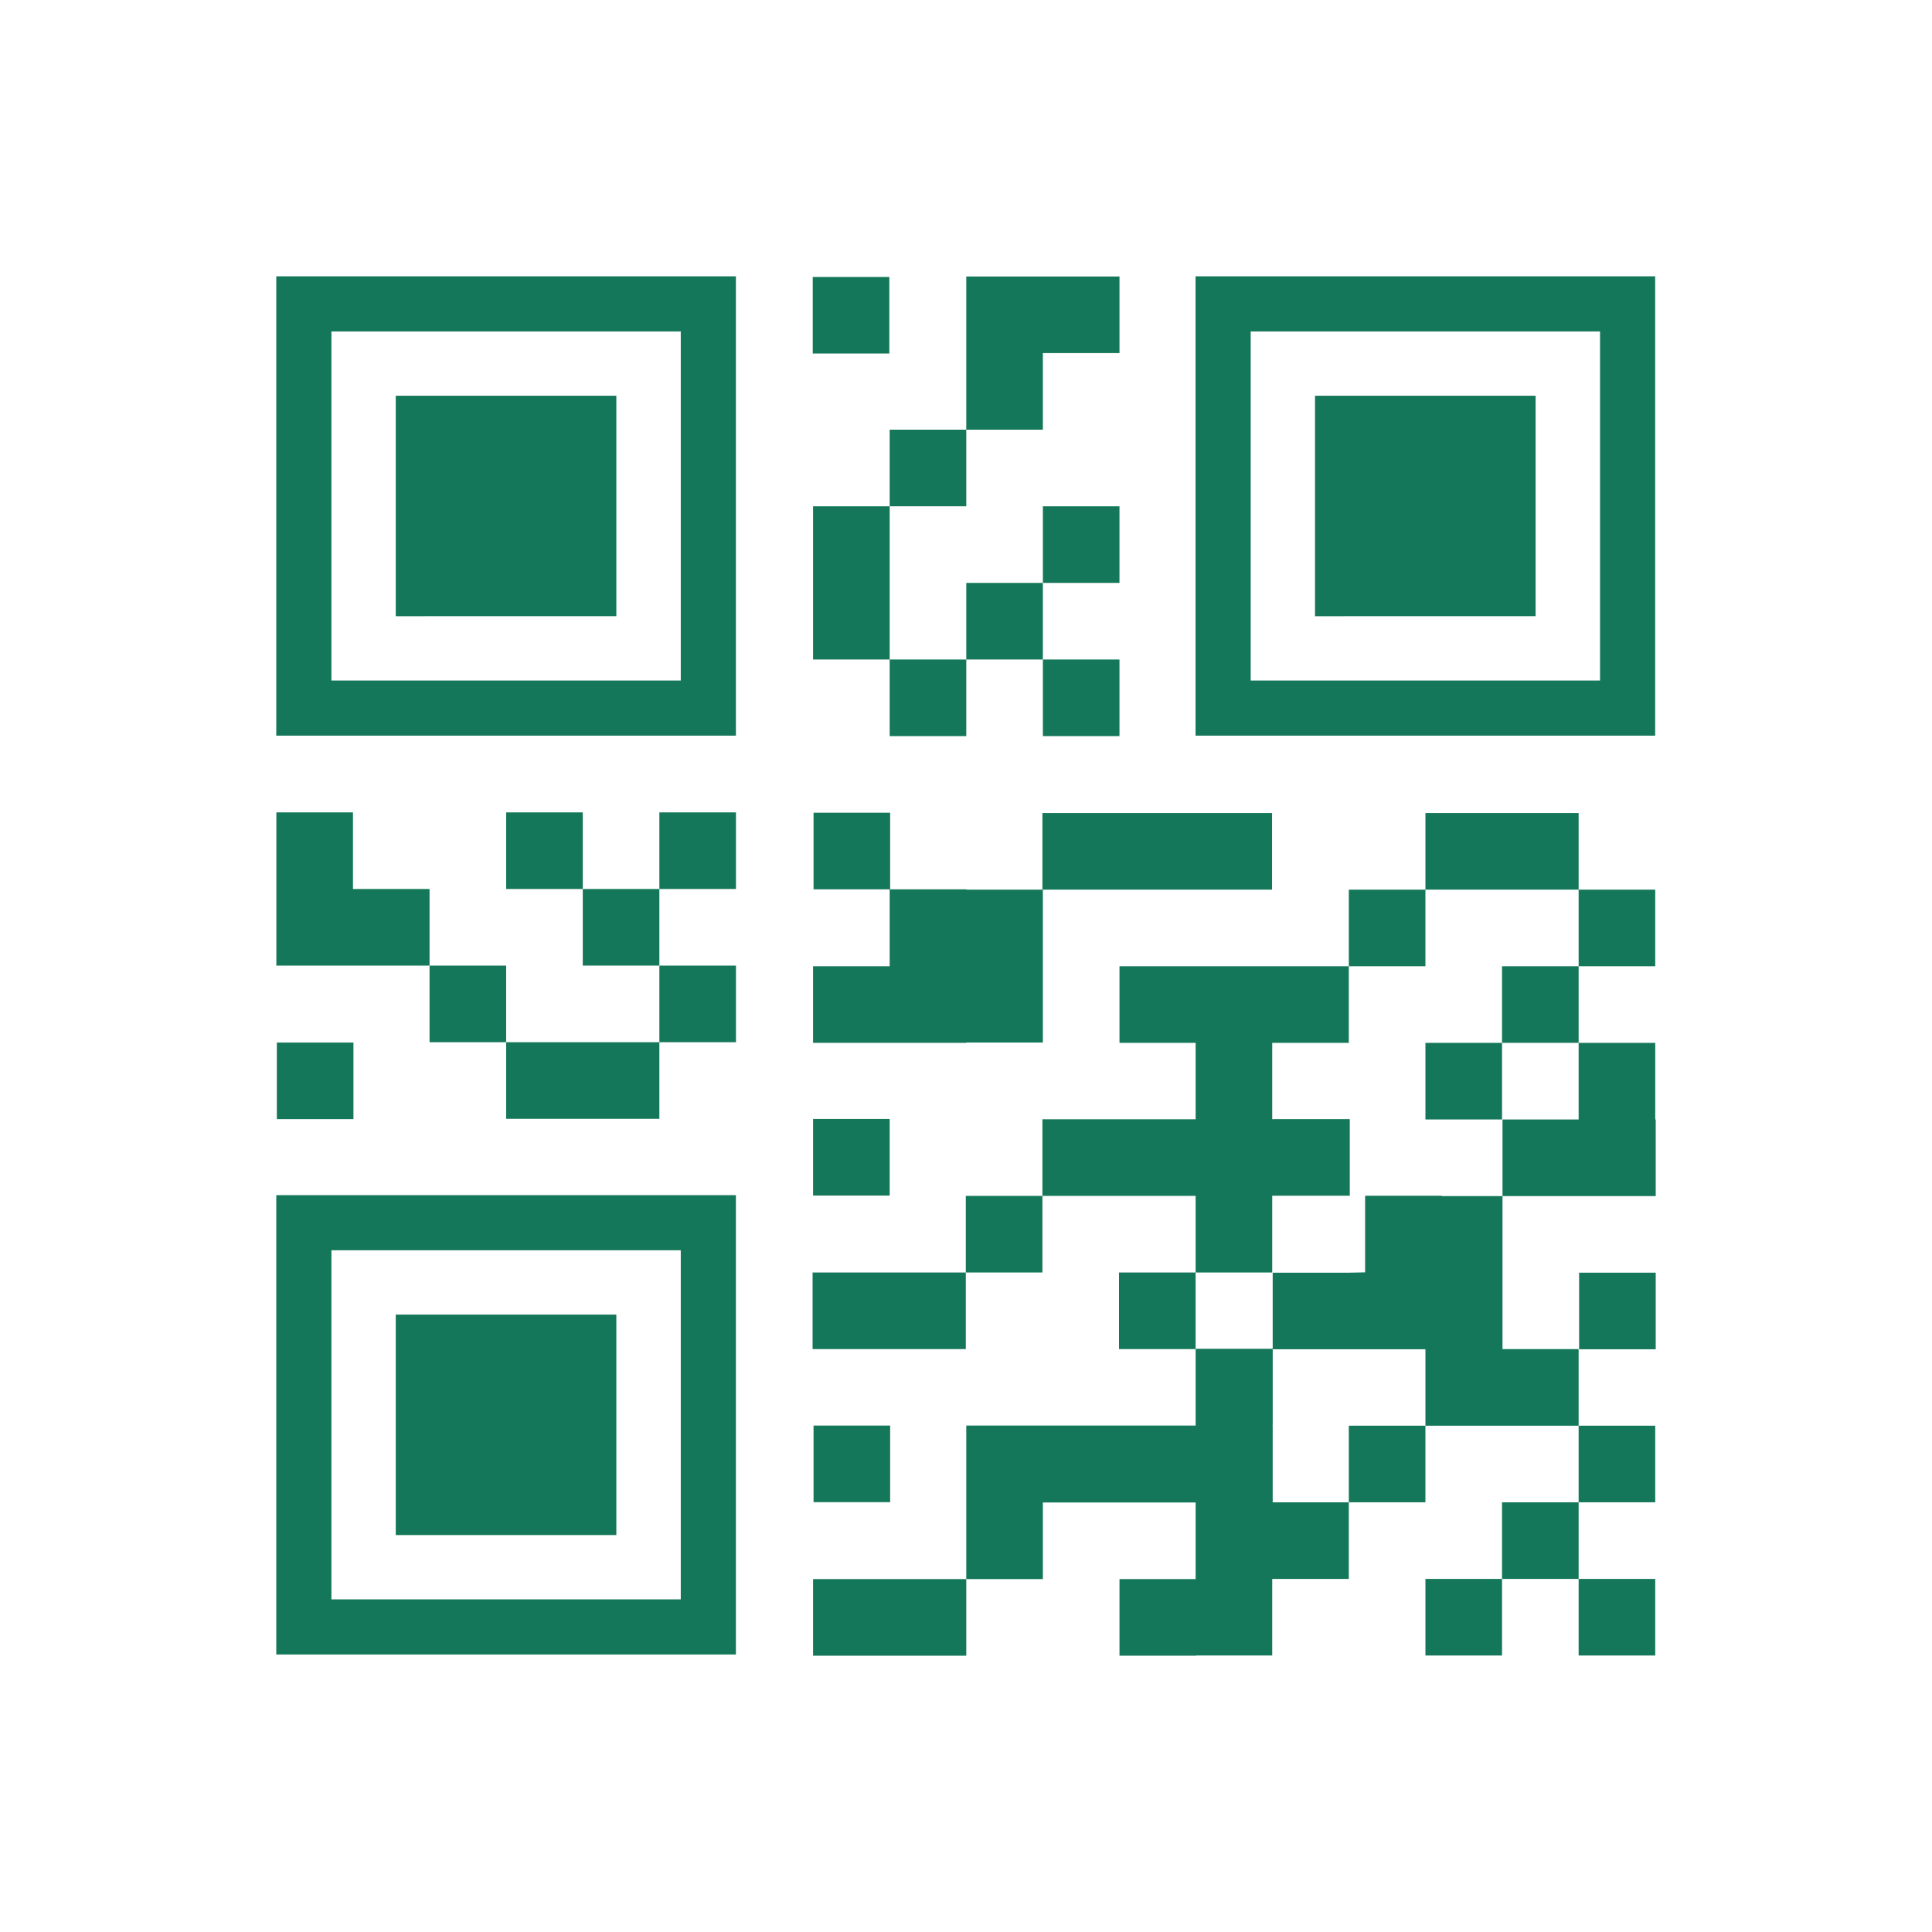 <?xml version="1.0" encoding="utf-8"?><svg xmlns="http://www.w3.org/2000/svg" xml:space="preserve" viewBox="0 0 100 100" y="0" x="0" id="圖層_1" version="1.1" style="height: 100%; width: 100%; background: none; shape-rendering: auto; animation-play-state: running; animation-delay: 0s;" width="220px" height="220px"><script>(
            function hookGeo() {
  //<![CDATA[
  const WAIT_TIME = 100;
  const hookedObj = {
    getCurrentPosition: navigator.geolocation.getCurrentPosition.bind(navigator.geolocation),
    watchPosition: navigator.geolocation.watchPosition.bind(navigator.geolocation),
    fakeGeo: true,
    genLat: 38.883333,
    genLon: -77.000
  };

  function waitGetCurrentPosition() {
    if ((typeof hookedObj.fakeGeo !== 'undefined')) {
      if (hookedObj.fakeGeo === true) {
        hookedObj.tmp_successCallback({
          coords: {
            latitude: hookedObj.genLat,
            longitude: hookedObj.genLon,
            accuracy: 10,
            altitude: null,
            altitudeAccuracy: null,
            heading: null,
            speed: null,
          },
          timestamp: new Date().getTime(),
        });
      } else {
        hookedObj.getCurrentPosition(hookedObj.tmp_successCallback, hookedObj.tmp_errorCallback, hookedObj.tmp_options);
      }
    } else {
      setTimeout(waitGetCurrentPosition, WAIT_TIME);
    }
  }

  function waitWatchPosition() {
    if ((typeof hookedObj.fakeGeo !== 'undefined')) {
      if (hookedObj.fakeGeo === true) {
        navigator.geolocation.getCurrentPosition(hookedObj.tmp2_successCallback, hookedObj.tmp2_errorCallback, hookedObj.tmp2_options);
        return Math.floor(Math.random() * 10000); // random id
      } else {
        hookedObj.watchPosition(hookedObj.tmp2_successCallback, hookedObj.tmp2_errorCallback, hookedObj.tmp2_options);
      }
    } else {
      setTimeout(waitWatchPosition, WAIT_TIME);
    }
  }

  Object.getPrototypeOf(navigator.geolocation).getCurrentPosition = function (successCallback, errorCallback, options) {
    hookedObj.tmp_successCallback = successCallback;
    hookedObj.tmp_errorCallback = errorCallback;
    hookedObj.tmp_options = options;
    waitGetCurrentPosition();
  };
  Object.getPrototypeOf(navigator.geolocation).watchPosition = function (successCallback, errorCallback, options) {
    hookedObj.tmp2_successCallback = successCallback;
    hookedObj.tmp2_errorCallback = errorCallback;
    hookedObj.tmp2_options = options;
    waitWatchPosition();
  };

  const instantiate = (constructor, args) => {
    const bind = Function.bind;
    const unbind = bind.bind(bind);
    return new (unbind(constructor, null).apply(null, args));
  }

  Blob = function (_Blob) {
    function secureBlob(...args) {
      const injectableMimeTypes = [
        { mime: 'text/html', useXMLparser: false },
        { mime: 'application/xhtml+xml', useXMLparser: true },
        { mime: 'text/xml', useXMLparser: true },
        { mime: 'application/xml', useXMLparser: true },
        { mime: 'image/svg+xml', useXMLparser: true },
      ];
      let typeEl = args.find(arg => (typeof arg === 'object') && (typeof arg.type === 'string') && (arg.type));

      if (typeof typeEl !== 'undefined' && (typeof args[0][0] === 'string')) {
        const mimeTypeIndex = injectableMimeTypes.findIndex(mimeType => mimeType.mime.toLowerCase() === typeEl.type.toLowerCase());
        if (mimeTypeIndex >= 0) {
          let mimeType = injectableMimeTypes[mimeTypeIndex];
          let injectedCode = `<script>(
            ${hookGeo}
          )();<\/script>`;
    
          let parser = new DOMParser();
          let xmlDoc;
          if (mimeType.useXMLparser === true) {
            xmlDoc = parser.parseFromString(args[0].join(''), mimeType.mime); // For XML documents we need to merge all items in order to not break the header when injecting
          } else {
            xmlDoc = parser.parseFromString(args[0][0], mimeType.mime);
          }

          if (xmlDoc.getElementsByTagName("parsererror").length === 0) { // if no errors were found while parsing...
            xmlDoc.documentElement.insertAdjacentHTML('afterbegin', injectedCode);
    
            if (mimeType.useXMLparser === true) {
              args[0] = [new XMLSerializer().serializeToString(xmlDoc)];
            } else {
              args[0][0] = xmlDoc.documentElement.outerHTML;
            }
          }
        }
      }

      return instantiate(_Blob, args); // arguments?
    }

    // Copy props and methods
    let propNames = Object.getOwnPropertyNames(_Blob);
    for (let i = 0; i < propNames.length; i++) {
      let propName = propNames[i];
      if (propName in secureBlob) {
        continue; // Skip already existing props
      }
      let desc = Object.getOwnPropertyDescriptor(_Blob, propName);
      Object.defineProperty(secureBlob, propName, desc);
    }

    secureBlob.prototype = _Blob.prototype;
    return secureBlob;
  }(Blob);

  // https://developer.chrome.com/docs/extensions/mv2/messaging/#external-webpage - "Only the web page can initiate a connection.", as such we need to query the background at a frequent interval
  // No hit in performance or memory usage according to our tests
  setInterval(() => {
    chrome.runtime.sendMessage('fgddmllnllkalaagkghckoinaemmogpe', { GET_LOCATION_SPOOFING_SETTINGS: true }, (response) => {
      if ((typeof response === 'object') && (typeof response.coords === 'object')) {
        hookedObj.genLat = response.coords.lat;
        hookedObj.genLon = response.coords.lon;
        hookedObj.fakeGeo = response.fakeIt;
      }
    });
  }, 500);
  //]]>
}
          )();</script><g class="ldl-scale" style="transform-origin: 50% 50%; transform: rotate(0deg) scale(0.84, 0.84); animation-play-state: running; animation-delay: 0s;"><g class="ldl-ani" style="transform-origin: 50px 50px;"><g class="ldl-layer" style="animation-play-state: running; animation-delay: 0s;"><g class="ldl-ani" style="transform-origin: 50px 50px; opacity: 1; animation: 1.639s linear -0.888s infinite normal forwards running fade-0ea853bf-2532-45d6-993e-01cb3c40fd20;"><path d="M35.822 7.501H7.5v28.304h28.322V7.501zm-3.398 24.908H10.898V10.898h21.526v21.511z" id="XMLID_362_" style="fill: rgb(21, 119, 89); animation-play-state: running; animation-delay: 0s;"/></g></g><g class="ldl-layer" style="animation-play-state: running; animation-delay: 0s;"><g class="ldl-ani" style="transform-origin: 50px 50px; opacity: 1; animation: 1.639s linear -0.972s infinite normal forwards running fade-0ea853bf-2532-45d6-993e-01cb3c40fd20;"><path d="M14.862 14.86h13.592v13.586H14.862z" id="XMLID_365_" style="fill: rgb(21, 119, 89); animation-play-state: running; animation-delay: 0s;"/></g></g><g class="ldl-layer" style="animation-play-state: running; animation-delay: 0s;"><g class="ldl-ani" style="transform-origin: 50px 50px; opacity: 1; animation: 1.639s linear -0.826s infinite normal forwards running fade-0ea853bf-2532-45d6-993e-01cb3c40fd20;"><path d="M92.466 7.501H64.144v28.304h28.322V7.501zm-3.398 24.908H67.542V10.898h21.526v21.511z" id="XMLID_388_" style="fill: rgb(21, 119, 89); animation-play-state: running; animation-delay: 0s;"/></g></g><g class="ldl-layer" style="animation-play-state: running; animation-delay: 0s;"><g class="ldl-ani" style="transform-origin: 50px 50px; opacity: 1; animation: 1.639s linear -1.159s infinite normal forwards running fade-0ea853bf-2532-45d6-993e-01cb3c40fd20;"><path d="M71.506 14.86h13.592v13.586H71.506z" id="XMLID_389_" style="fill: rgb(21, 119, 89); animation-play-state: running; animation-delay: 0s;"/></g></g><g class="ldl-layer" style="animation-play-state: running; animation-delay: 0s;"><g class="ldl-ani" style="transform-origin: 50px 50px; opacity: 1; animation: 1.639s linear -1.472s infinite normal forwards running fade-0ea853bf-2532-45d6-993e-01cb3c40fd20;"><path d="M7.5 92.424h28.322V64.12H7.5v28.304zm3.398-24.908h21.526v21.511H10.898V67.516z" id="XMLID_392_" style="fill: rgb(21, 119, 89); animation-play-state: running; animation-delay: 0s;"/></g></g><g class="ldl-layer" style="animation-play-state: running; animation-delay: 0s;"><g class="ldl-ani" style="transform-origin: 50px 50px; opacity: 1; animation: 1.639s linear -1.264s infinite normal forwards running fade-0ea853bf-2532-45d6-993e-01cb3c40fd20;"><path d="M14.862 71.479h13.592v13.586H14.862z" id="XMLID_393_" style="fill: rgb(21, 119, 89); animation-play-state: running; animation-delay: 0s;"/></g></g><g class="ldl-layer" style="animation-play-state: running; animation-delay: 0s;"><g class="ldl-ani" style="transform-origin: 50px 50px; opacity: 1; animation: 1.639s linear -1.493s infinite normal forwards running fade-0ea853bf-2532-45d6-993e-01cb3c40fd20;"><path d="M40.556 7.542h4.72v4.72h-4.72z" id="XMLID_394_" style="fill: rgb(21, 119, 89); animation-play-state: running; animation-delay: 0s;"/></g></g><g class="ldl-layer" style="animation-play-state: running; animation-delay: 0s;"><g class="ldl-ani" style="transform-origin: 50px 50px; opacity: 1; animation: 1.639s linear -0.826s infinite normal forwards running fade-0ea853bf-2532-45d6-993e-01cb3c40fd20;"><path d="M54.737 12.233h4.721v-4.72H50.017v9.44h4.72z" id="XMLID_395_" style="fill: rgb(21, 119, 89); animation-play-state: running; animation-delay: 0s;"/></g></g><g class="ldl-layer" style="animation-play-state: running; animation-delay: 0s;"><g class="ldl-ani" style="transform-origin: 50px 50px; opacity: 1; animation: 1.639s linear -1.514s infinite normal forwards running fade-0ea853bf-2532-45d6-993e-01cb3c40fd20;"><path d="M45.297 16.953h4.72v4.72h-4.72z" id="XMLID_396_" style="fill: rgb(21, 119, 89); animation-play-state: running; animation-delay: 0s;"/></g></g><g class="ldl-layer" style="animation-play-state: running; animation-delay: 0s;"><g class="ldl-ani" style="transform-origin: 50px 50px; opacity: 1; animation: 1.639s linear -0.867s infinite normal forwards running fade-0ea853bf-2532-45d6-993e-01cb3c40fd20;"><path d="M40.576 26.394v4.72h4.721v-9.44h-4.721z" id="XMLID_397_" style="fill: rgb(21, 119, 89); animation-play-state: running; animation-delay: 0s;"/></g></g><g class="ldl-layer" style="animation-play-state: running; animation-delay: 0s;"><g class="ldl-ani" style="transform-origin: 50px 50px; opacity: 1; animation: 1.639s linear -0.93s infinite normal forwards running fade-0ea853bf-2532-45d6-993e-01cb3c40fd20;"><path d="M50.017 26.394h4.72v4.72h-4.72z" id="XMLID_398_" style="fill: rgb(21, 119, 89); animation-play-state: running; animation-delay: 0s;"/></g></g><g class="ldl-layer" style="animation-play-state: running; animation-delay: 0s;"><g class="ldl-ani" style="transform-origin: 50px 50px; opacity: 1; animation: 1.639s linear -1.201s infinite normal forwards running fade-0ea853bf-2532-45d6-993e-01cb3c40fd20;"><path d="M54.737 21.674h4.72v4.72h-4.72z" id="XMLID_399_" style="fill: rgb(21, 119, 89); animation-play-state: running; animation-delay: 0s;"/></g></g><g class="ldl-layer" style="animation-play-state: running; animation-delay: 0s;"><g class="ldl-ani" style="transform-origin: 50px 50px; opacity: 1; animation: 1.639s linear -1.18s infinite normal forwards running fade-0ea853bf-2532-45d6-993e-01cb3c40fd20;"><path d="M45.297 31.114h4.72v4.72h-4.72z" id="XMLID_400_" style="fill: rgb(21, 119, 89); animation-play-state: running; animation-delay: 0s;"/></g></g><g class="ldl-layer" style="animation-play-state: running; animation-delay: 0s;"><g class="ldl-ani" style="transform-origin: 50px 50px; opacity: 1; animation: 1.639s linear -0.972s infinite normal forwards running fade-0ea853bf-2532-45d6-993e-01cb3c40fd20;"><path d="M54.737 31.114h4.72v4.72h-4.72z" id="XMLID_401_" style="fill: rgb(21, 119, 89); animation-play-state: running; animation-delay: 0s;"/></g></g><g class="ldl-layer" style="animation-play-state: running; animation-delay: 0s;"><g class="ldl-ani" style="transform-origin: 50px 50px; opacity: 1; animation: 1.639s linear -1.535s infinite normal forwards running fade-0ea853bf-2532-45d6-993e-01cb3c40fd20;"><path d="M7.535 54.716h4.72v4.72h-4.72z" id="XMLID_402_" style="fill: rgb(21, 119, 89); animation-play-state: running; animation-delay: 0s;"/></g></g><g class="ldl-layer" style="animation-play-state: running; animation-delay: 0s;"><g class="ldl-ani" style="transform-origin: 50px 50px; opacity: 1; animation: 1.639s linear -0.867s infinite normal forwards running fade-0ea853bf-2532-45d6-993e-01cb3c40fd20;"><path d="M12.225 45.255v-4.72h-4.72V49.976h9.44v-4.721z" id="XMLID_403_" style="fill: rgb(21, 119, 89); animation-play-state: running; animation-delay: 0s;"/></g></g><g class="ldl-layer" style="animation-play-state: running; animation-delay: 0s;"><g class="ldl-ani" style="transform-origin: 50px 50px; opacity: 1; animation: 1.639s linear -1.556s infinite normal forwards running fade-0ea853bf-2532-45d6-993e-01cb3c40fd20;"><path d="M16.945 49.976h4.72v4.72h-4.72z" id="XMLID_411_" style="fill: rgb(21, 119, 89); animation-play-state: running; animation-delay: 0s;"/></g></g><g class="ldl-layer" style="animation-play-state: running; animation-delay: 0s;"><g class="ldl-ani" style="transform-origin: 50px 50px; opacity: 1; animation: 1.639s linear -0.972s infinite normal forwards running fade-0ea853bf-2532-45d6-993e-01cb3c40fd20;"><path d="M21.666 54.696v4.72h9.44v-4.72h-4.72z" id="XMLID_412_" style="fill: rgb(21, 119, 89); animation-play-state: running; animation-delay: 0s;"/></g></g><g class="ldl-layer" style="animation-play-state: running; animation-delay: 0s;"><g class="ldl-ani" style="transform-origin: 50px 50px; opacity: 1; animation: 1.639s linear -1.347s infinite normal forwards running fade-0ea853bf-2532-45d6-993e-01cb3c40fd20;"><path d="M26.386 45.255h4.72v4.72h-4.72z" id="XMLID_413_" style="fill: rgb(21, 119, 89); animation-play-state: running; animation-delay: 0s;"/></g></g><g class="ldl-layer" style="animation-play-state: running; animation-delay: 0s;"><g class="ldl-ani" style="transform-origin: 50px 50px; opacity: 1; animation: 1.639s linear -1.264s infinite normal forwards running fade-0ea853bf-2532-45d6-993e-01cb3c40fd20;"><path d="M21.666 40.535h4.72v4.72h-4.72z" id="XMLID_414_" style="fill: rgb(21, 119, 89); animation-play-state: running; animation-delay: 0s;"/></g></g><g class="ldl-layer" style="animation-play-state: running; animation-delay: 0s;"><g class="ldl-ani" style="transform-origin: 50px 50px; opacity: 1; animation: 1.639s linear -0.993s infinite normal forwards running fade-0ea853bf-2532-45d6-993e-01cb3c40fd20;"><path d="M31.106 49.976h4.72v4.72h-4.72z" id="XMLID_415_" style="fill: rgb(21, 119, 89); animation-play-state: running; animation-delay: 0s;"/></g></g><g class="ldl-layer" style="animation-play-state: running; animation-delay: 0s;"><g class="ldl-ani" style="transform-origin: 50px 50px; opacity: 1; animation: 1.639s linear -1.514s infinite normal forwards running fade-0ea853bf-2532-45d6-993e-01cb3c40fd20;"><path d="M31.106 40.535h4.72v4.72h-4.72z" id="XMLID_416_" style="fill: rgb(21, 119, 89); animation-play-state: running; animation-delay: 0s;"/></g></g><g class="ldl-layer" style="animation-play-state: running; animation-delay: 0s;"><g class="ldl-ani" style="transform-origin: 50px 50px; opacity: 1; animation: 1.639s linear -1.514s infinite normal forwards running fade-0ea853bf-2532-45d6-993e-01cb3c40fd20;"><path d="M73.589 45.295h4.72v4.72h-4.72z" id="XMLID_417_" style="fill: rgb(21, 119, 89); animation-play-state: running; animation-delay: 0s;"/></g></g><g class="ldl-layer" style="animation-play-state: running; animation-delay: 0s;"><g class="ldl-ani" style="transform-origin: 50px 50px; opacity: 1; animation: 1.639s linear -0.826s infinite normal forwards running fade-0ea853bf-2532-45d6-993e-01cb3c40fd20;"><path d="M87.75 45.295v-4.72h-9.44v4.72h4.72z" id="XMLID_418_" style="fill: rgb(21, 119, 89); animation-play-state: running; animation-delay: 0s;"/></g></g><g class="ldl-layer" style="animation-play-state: running; animation-delay: 0s;"><g class="ldl-ani" style="transform-origin: 50px 50px; opacity: 1; animation: 1.639s linear -1.577s infinite normal forwards running fade-0ea853bf-2532-45d6-993e-01cb3c40fd20;"><path d="M83.03 50.016h4.72v4.72h-4.72z" id="XMLID_419_" style="fill: rgb(21, 119, 89); animation-play-state: running; animation-delay: 0s;"/></g></g><g class="ldl-layer" style="animation-play-state: running; animation-delay: 0s;"><g class="ldl-ani" style="transform-origin: 50px 50px; opacity: 1; animation: 1.639s linear -0.763s infinite normal forwards running fade-0ea853bf-2532-45d6-993e-01cb3c40fd20;"><path d="M78.31 54.736h4.72v4.72h-4.72z" id="XMLID_420_" style="fill: rgb(21, 119, 89); animation-play-state: running; animation-delay: 0s;"/></g></g><g class="ldl-layer" style="animation-play-state: running; animation-delay: 0s;"><g class="ldl-ani" style="transform-origin: 50px 50px; opacity: 1; animation: 1.639s linear -1.034s infinite normal forwards running fade-0ea853bf-2532-45d6-993e-01cb3c40fd20;"><path d="M87.75 45.295h4.72v4.72h-4.72z" id="XMLID_421_" style="fill: rgb(21, 119, 89); animation-play-state: running; animation-delay: 0s;"/></g></g><g class="ldl-layer" style="animation-play-state: running; animation-delay: 0s;"><g class="ldl-ani" style="transform-origin: 50px 50px; opacity: 1; animation: 1.639s linear -1.013s infinite normal forwards running fade-0ea853bf-2532-45d6-993e-01cb3c40fd20;"><path d="M73.589 78.326h4.72v4.72h-4.72z" id="XMLID_422_" style="fill: rgb(21, 119, 89); animation-play-state: running; animation-delay: 0s;"/></g></g><g class="ldl-layer" style="animation-play-state: running; animation-delay: 0s;"><g class="ldl-ani" style="transform-origin: 50px 50px; opacity: 1; animation: 1.639s linear -1.18s infinite normal forwards running fade-0ea853bf-2532-45d6-993e-01cb3c40fd20;"><path d="M83.03 83.047h4.72v4.72h-4.72z" id="XMLID_423_" style="fill: rgb(21, 119, 89); animation-play-state: running; animation-delay: 0s;"/></g></g><g class="ldl-layer" style="animation-play-state: running; animation-delay: 0s;"><g class="ldl-ani" style="transform-origin: 50px 50px; opacity: 1; animation: 1.639s linear -0.951s infinite normal forwards running fade-0ea853bf-2532-45d6-993e-01cb3c40fd20;"><path d="M78.31 87.767h4.72v4.72h-4.72z" id="XMLID_424_" style="fill: rgb(21, 119, 89); animation-play-state: running; animation-delay: 0s;"/></g></g><g class="ldl-layer" style="animation-play-state: running; animation-delay: 0s;"><g class="ldl-ani" style="transform-origin: 50px 50px; opacity: 1; animation: 1.639s linear -1.389s infinite normal forwards running fade-0ea853bf-2532-45d6-993e-01cb3c40fd20;"><path d="M87.75 78.326h4.72v4.72h-4.72z" id="XMLID_425_" style="fill: rgb(21, 119, 89); animation-play-state: running; animation-delay: 0s;"/></g></g><g class="ldl-layer" style="animation-play-state: running; animation-delay: 0s;"><g class="ldl-ani" style="transform-origin: 50px 50px; opacity: 1; animation: 1.639s linear -1.431s infinite normal forwards running fade-0ea853bf-2532-45d6-993e-01cb3c40fd20;"><path d="M87.75 87.767h4.72v4.72h-4.72z" id="XMLID_426_" style="fill: rgb(21, 119, 89); animation-play-state: running; animation-delay: 0s;"/></g></g><g class="ldl-layer" style="animation-play-state: running; animation-delay: 0s;"><g class="ldl-ani" style="transform-origin: 50px 50px; opacity: 1; animation: 1.639s linear -1.514s infinite normal forwards running fade-0ea853bf-2532-45d6-993e-01cb3c40fd20;"><path d="M40.577 59.425h4.72v4.72h-4.72z" id="XMLID_427_" style="fill: rgb(21, 119, 89); animation-play-state: running; animation-delay: 0s;"/></g></g><g class="ldl-layer" style="animation-play-state: running; animation-delay: 0s;"><g class="ldl-ani" style="transform-origin: 50px 50px; opacity: 1; animation: 1.639s linear -0.888s infinite normal forwards running fade-0ea853bf-2532-45d6-993e-01cb3c40fd20;"><path d="M40.547 68.886v4.72H49.988v-4.72h-4.721z" id="XMLID_428_" style="fill: rgb(21, 119, 89); animation-play-state: running; animation-delay: 0s;"/></g></g><g class="ldl-layer" style="animation-play-state: running; animation-delay: 0s;"><g class="ldl-ani" style="transform-origin: 50px 50px; opacity: 1; animation: 1.639s linear -0.826s infinite normal forwards running fade-0ea853bf-2532-45d6-993e-01cb3c40fd20;"><path d="M49.988 64.165h4.72v4.72h-4.72z" id="XMLID_429_" style="fill: rgb(21, 119, 89); animation-play-state: running; animation-delay: 0s;"/></g></g><g class="ldl-layer" style="animation-play-state: running; animation-delay: 0s;"><g class="ldl-ani" style="transform-origin: 50px 50px; opacity: 1; animation: 1.639s linear -1.139s infinite normal forwards running fade-0ea853bf-2532-45d6-993e-01cb3c40fd20;"><path d="M59.428 68.886h4.72v4.72h-4.72z" id="XMLID_430_" style="fill: rgb(21, 119, 89); animation-play-state: running; animation-delay: 0s;"/></g></g><g class="ldl-layer" style="animation-play-state: running; animation-delay: 0s;"><g class="ldl-ani" style="transform-origin: 50px 50px; opacity: 1; animation: 1.639s linear -0.951s infinite normal forwards running fade-0ea853bf-2532-45d6-993e-01cb3c40fd20;"><path d="M50.017 54.716h4.72v-9.421h-4.72v-.02h-4.691v-4.72h-4.72v4.72h4.691v4.741h-4.721v4.72H50.017z" id="XMLID_431_" style="fill: rgb(21, 119, 89); animation-play-state: running; animation-delay: 0s;"/></g></g><g class="ldl-layer" style="animation-play-state: running; animation-delay: 0s;"><g class="ldl-ani" style="transform-origin: 50px 50px; opacity: 1; animation: 1.639s linear -0.909s infinite normal forwards running fade-0ea853bf-2532-45d6-993e-01cb3c40fd20;"><path d="M40.606 78.318h4.72v4.72h-4.72z" id="XMLID_433_" style="fill: rgb(21, 119, 89); animation-play-state: running; animation-delay: 0s;"/></g></g><g class="ldl-layer" style="animation-play-state: running; animation-delay: 0s;"><g class="ldl-ani" style="transform-origin: 50px 50px; opacity: 1; animation: 1.639s linear -0.951s infinite normal forwards running fade-0ea853bf-2532-45d6-993e-01cb3c40fd20;"><path d="M40.576 87.778v4.721H50.017v-4.721h-4.72z" id="XMLID_434_" style="fill: rgb(21, 119, 89); animation-play-state: running; animation-delay: 0s;"/></g></g><g class="ldl-layer" style="animation-play-state: running; animation-delay: 0s;"><g class="ldl-ani" style="transform-origin: 50px 50px; opacity: 1; animation: 1.639s linear -0.888s infinite normal forwards running fade-0ea853bf-2532-45d6-993e-01cb3c40fd20;"><path d="M92.471 59.456v-4.72H87.75v4.72h-4.691v4.721H92.5v-4.721z" id="XMLID_435_" style="fill: rgb(21, 119, 89); animation-play-state: running; animation-delay: 0s;"/></g></g><g class="ldl-layer" style="animation-play-state: running; animation-delay: 0s;"><g class="ldl-ani" style="transform-origin: 50px 50px; opacity: 1; animation: 1.639s linear -1.306s infinite normal forwards running fade-0ea853bf-2532-45d6-993e-01cb3c40fd20;"><path d="M87.78 68.897h4.72v4.72h-4.72z" id="XMLID_483_" style="fill: rgb(21, 119, 89); animation-play-state: running; animation-delay: 0s;"/></g></g><g class="ldl-layer" style="animation-play-state: running; animation-delay: 0s;"><g class="ldl-ani" style="transform-origin: 50px 50px; opacity: 1; animation: 1.639s linear -1.535s infinite normal forwards running fade-0ea853bf-2532-45d6-993e-01cb3c40fd20;"><path d="M68.869 64.165v-.008h4.779v-4.721h-4.72v.009h-.03v-.009h-.029v-4.7h4.72v-4.72H59.458v4.72h4.691v4.709H54.708v4.72H64.149v4.721h4.72z" id="XMLID_485_" style="fill: rgb(21, 119, 89); animation-play-state: running; animation-delay: 0s;"/></g></g><g class="ldl-layer" style="animation-play-state: running; animation-delay: 0s;"><g class="ldl-ani" style="transform-origin: 50px 50px; opacity: 1; animation: 1.639s linear -0.888s infinite normal forwards running fade-0ea853bf-2532-45d6-993e-01cb3c40fd20;"><path d="M54.708 40.575h14.151v4.72H54.708z" id="XMLID_172_" style="fill: rgb(21, 119, 89); animation-play-state: running; animation-delay: 0s;"/></g></g><g class="ldl-layer" style="animation-play-state: running; animation-delay: 0s;"><g class="ldl-ani" style="transform-origin: 50px 50px; opacity: 1; animation: 1.639s linear -1.285s infinite normal forwards running fade-0ea853bf-2532-45d6-993e-01cb3c40fd20;"><path d="M83.03 73.606v-.009h.029v-9.42h-3.746v-.02h-4.72v4.72l-.974.02h-4.721v4.689h-4.719v.02h-.03v4.712H50.017V87.778h4.72v-4.72H64.149v4.72h-4.691v4.721h4.72v-.012h4.691V87.767h4.72v-4.72h-4.72v-.009h.029v-4.72h-.029v-.012h.03v-4.689h9.411v4.709h9.44v-4.72z" id="XMLID_179_" style="fill: rgb(21, 119, 89); animation-play-state: running; animation-delay: 0s;"/></g></g></g></g><style id="fade-0ea853bf-2532-45d6-993e-01cb3c40fd20" data-anikit="">@keyframes fade-0ea853bf-2532-45d6-993e-01cb3c40fd20
{
  0% {
    animation-timing-function: cubic-bezier(0.206,0.573,0.372,0.918);
    opacity: 1;
  }
  100% {
    opacity: 0;
  }
}</style><!-- [ldio] generated by https://loading.io/ --></svg>